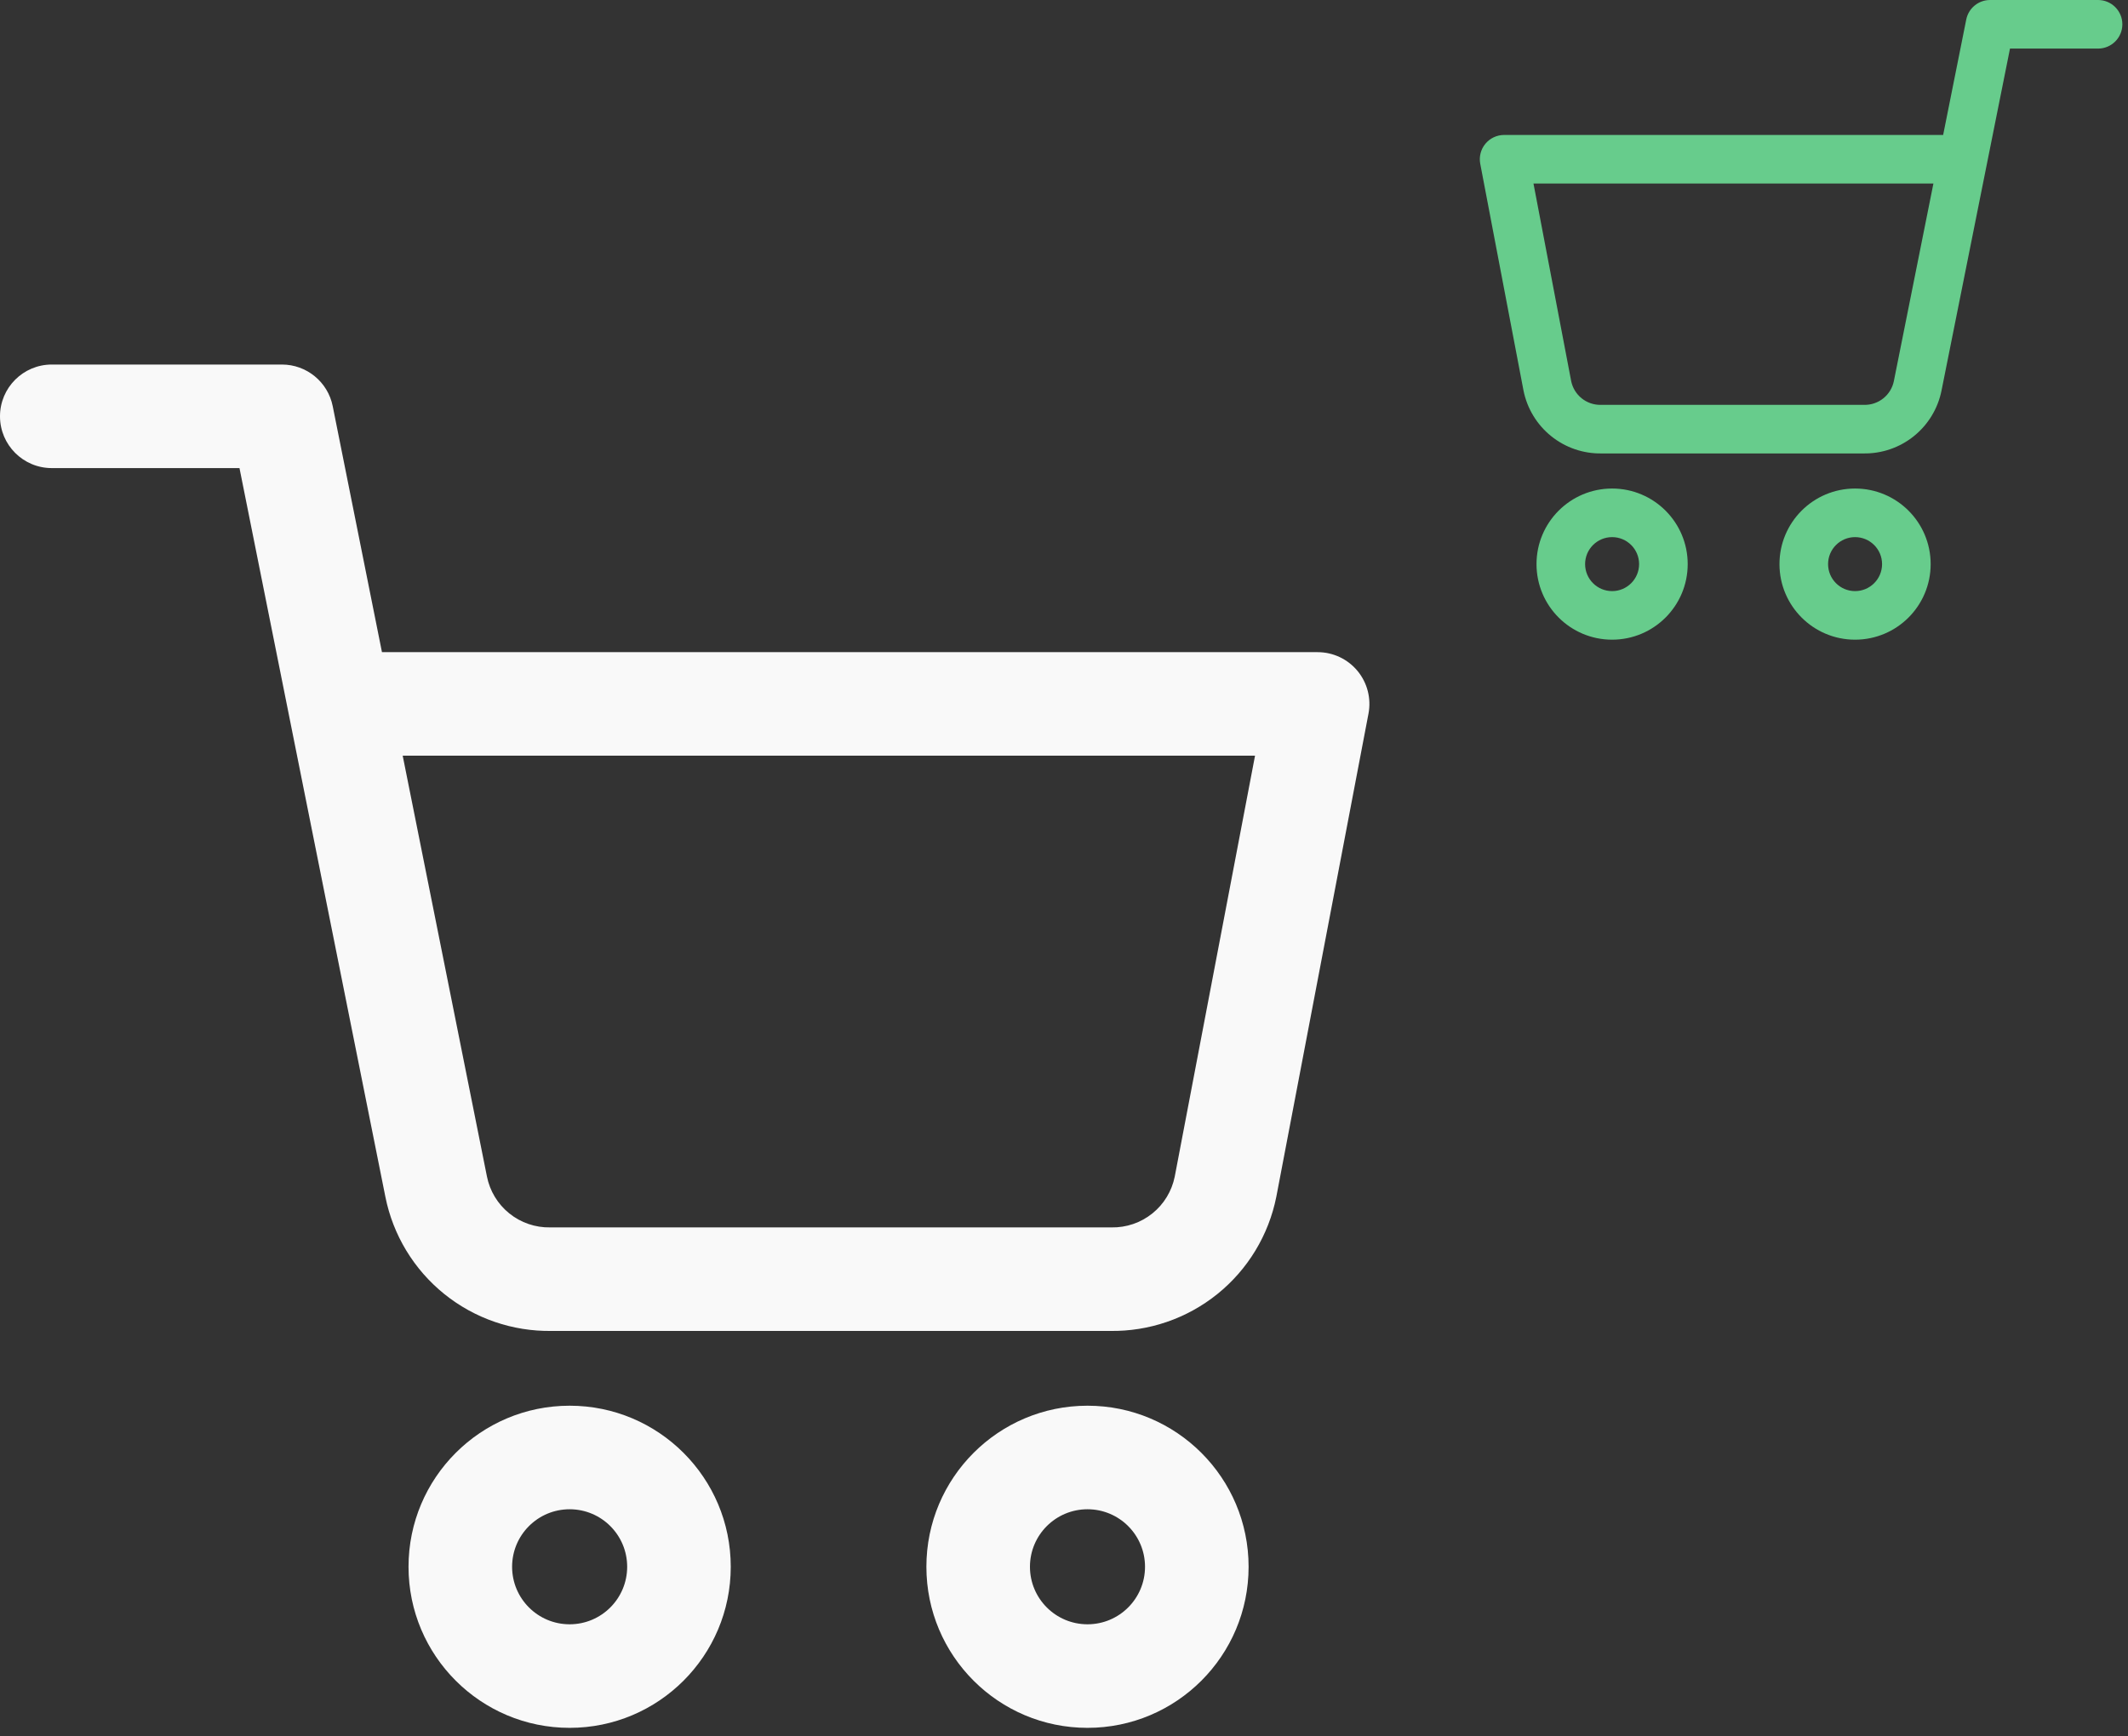 <svg width="174" height="142" viewBox="0 0 174 142" fill="none" xmlns="http://www.w3.org/2000/svg">
<rect x="0" y="0" width="174" height="142" fill="#333333" stroke="none"/>
<path fill-rule="evenodd" clip-rule="evenodd" d="M59.751 128.143C59.751 135.419 53.853 141.317 46.578 141.317C39.302 141.317 33.404 135.419 33.404 128.143C33.404 120.868 39.302 114.97 46.578 114.97C53.853 114.97 59.751 120.868 59.751 128.143ZM51.282 128.143C51.282 130.742 49.176 132.848 46.578 132.848C43.979 132.848 41.873 130.742 41.873 128.143C41.873 125.545 43.979 123.439 46.578 123.439C49.176 123.439 51.282 125.545 51.282 128.143Z" fill="#F9F9F9"/>
<path fill-rule="evenodd" clip-rule="evenodd" d="M102.094 128.143C102.094 135.419 96.196 141.317 88.921 141.317C81.645 141.317 75.748 135.419 75.748 128.143C75.748 120.868 81.645 114.97 88.921 114.97C96.196 114.97 102.094 120.868 102.094 128.143ZM93.625 128.143C93.625 130.742 91.519 132.848 88.921 132.848C86.322 132.848 84.216 130.742 84.216 128.143C84.216 125.545 86.322 123.439 88.921 123.439C91.519 123.439 93.625 125.545 93.625 128.143Z" fill="#F9F9F9"/>
<path fill-rule="evenodd" clip-rule="evenodd" d="M0 34.05C0 31.711 1.896 29.815 4.234 29.815H23.053C25.071 29.815 26.809 31.24 27.205 33.219L31.232 53.339H107.738C109 53.339 110.196 53.902 111 54.874C111.805 55.846 112.133 57.127 111.897 58.366L104.363 97.871C103.74 101.011 102.031 103.833 99.537 105.84C97.054 107.839 93.95 108.905 90.764 108.854H45.108C41.922 108.905 38.818 107.839 36.335 105.84C33.842 103.833 32.133 101.013 31.509 97.874C31.509 97.873 31.509 97.874 31.509 97.874L23.647 58.594C23.617 58.472 23.592 58.348 23.573 58.222L19.582 38.284H4.234C1.896 38.284 0 36.388 0 34.05ZM32.927 61.807L39.815 96.221C40.051 97.412 40.7 98.482 41.646 99.244C42.592 100.005 43.776 100.41 44.99 100.387L45.071 100.386H90.801L90.882 100.387C92.096 100.41 93.28 100.005 94.226 99.244C95.169 98.485 95.816 97.42 96.054 96.234C96.055 96.23 96.056 96.225 96.057 96.221L102.62 61.807H32.927Z" fill="#F9F9F9"/>
<path fill-rule="evenodd" clip-rule="evenodd" d="M145.502 46.137C145.502 49.551 148.27 52.318 151.683 52.318C155.097 52.318 157.864 49.551 157.864 46.137C157.864 42.723 155.097 39.956 151.683 39.956C148.27 39.956 145.502 42.723 145.502 46.137ZM149.476 46.137C149.476 47.356 150.464 48.345 151.683 48.345C152.903 48.345 153.891 47.356 153.891 46.137C153.891 44.918 152.903 43.93 151.683 43.93C150.464 43.93 149.476 44.918 149.476 46.137Z" fill="#67CC8C"/>
<path fill-rule="evenodd" clip-rule="evenodd" d="M125.636 46.137C125.636 49.551 128.403 52.318 131.817 52.318C135.231 52.318 137.998 49.551 137.998 46.137C137.998 42.723 135.231 39.956 131.817 39.956C128.403 39.956 125.636 42.723 125.636 46.137ZM129.609 46.137C129.609 47.356 130.598 48.345 131.817 48.345C133.036 48.345 134.024 47.356 134.024 46.137C134.024 44.918 133.036 43.93 131.817 43.93C130.598 43.93 129.609 44.918 129.609 46.137Z" fill="#67CC8C"/>
<path fill-rule="evenodd" clip-rule="evenodd" d="M173.539 1.987C173.539 0.89 172.65 0 171.552 0H162.722C161.775 0 160.96 0.668 160.774 1.597L158.885 11.038H122.987C122.395 11.038 121.834 11.302 121.456 11.758C121.079 12.214 120.924 12.815 121.035 13.396L124.57 31.933C124.863 33.406 125.665 34.73 126.835 35.672C128 36.61 129.456 37.11 130.951 37.086H152.374C153.869 37.11 155.325 36.61 156.49 35.672C157.66 34.73 158.462 33.407 158.754 31.934C158.755 31.933 158.754 31.934 158.754 31.934L162.443 13.503C162.458 13.446 162.469 13.388 162.478 13.329L164.351 3.974H171.552C172.65 3.974 173.539 3.084 173.539 1.987ZM158.089 15.011L154.857 31.158C154.746 31.717 154.442 32.219 153.998 32.577C153.554 32.934 152.999 33.124 152.429 33.113L152.391 33.113H130.934L130.896 33.113C130.326 33.124 129.771 32.934 129.327 32.577C128.884 32.221 128.581 31.721 128.469 31.165C128.468 31.163 128.468 31.16 128.468 31.158L125.388 15.011H158.089Z" fill="#67CC8C"/>
</svg>

